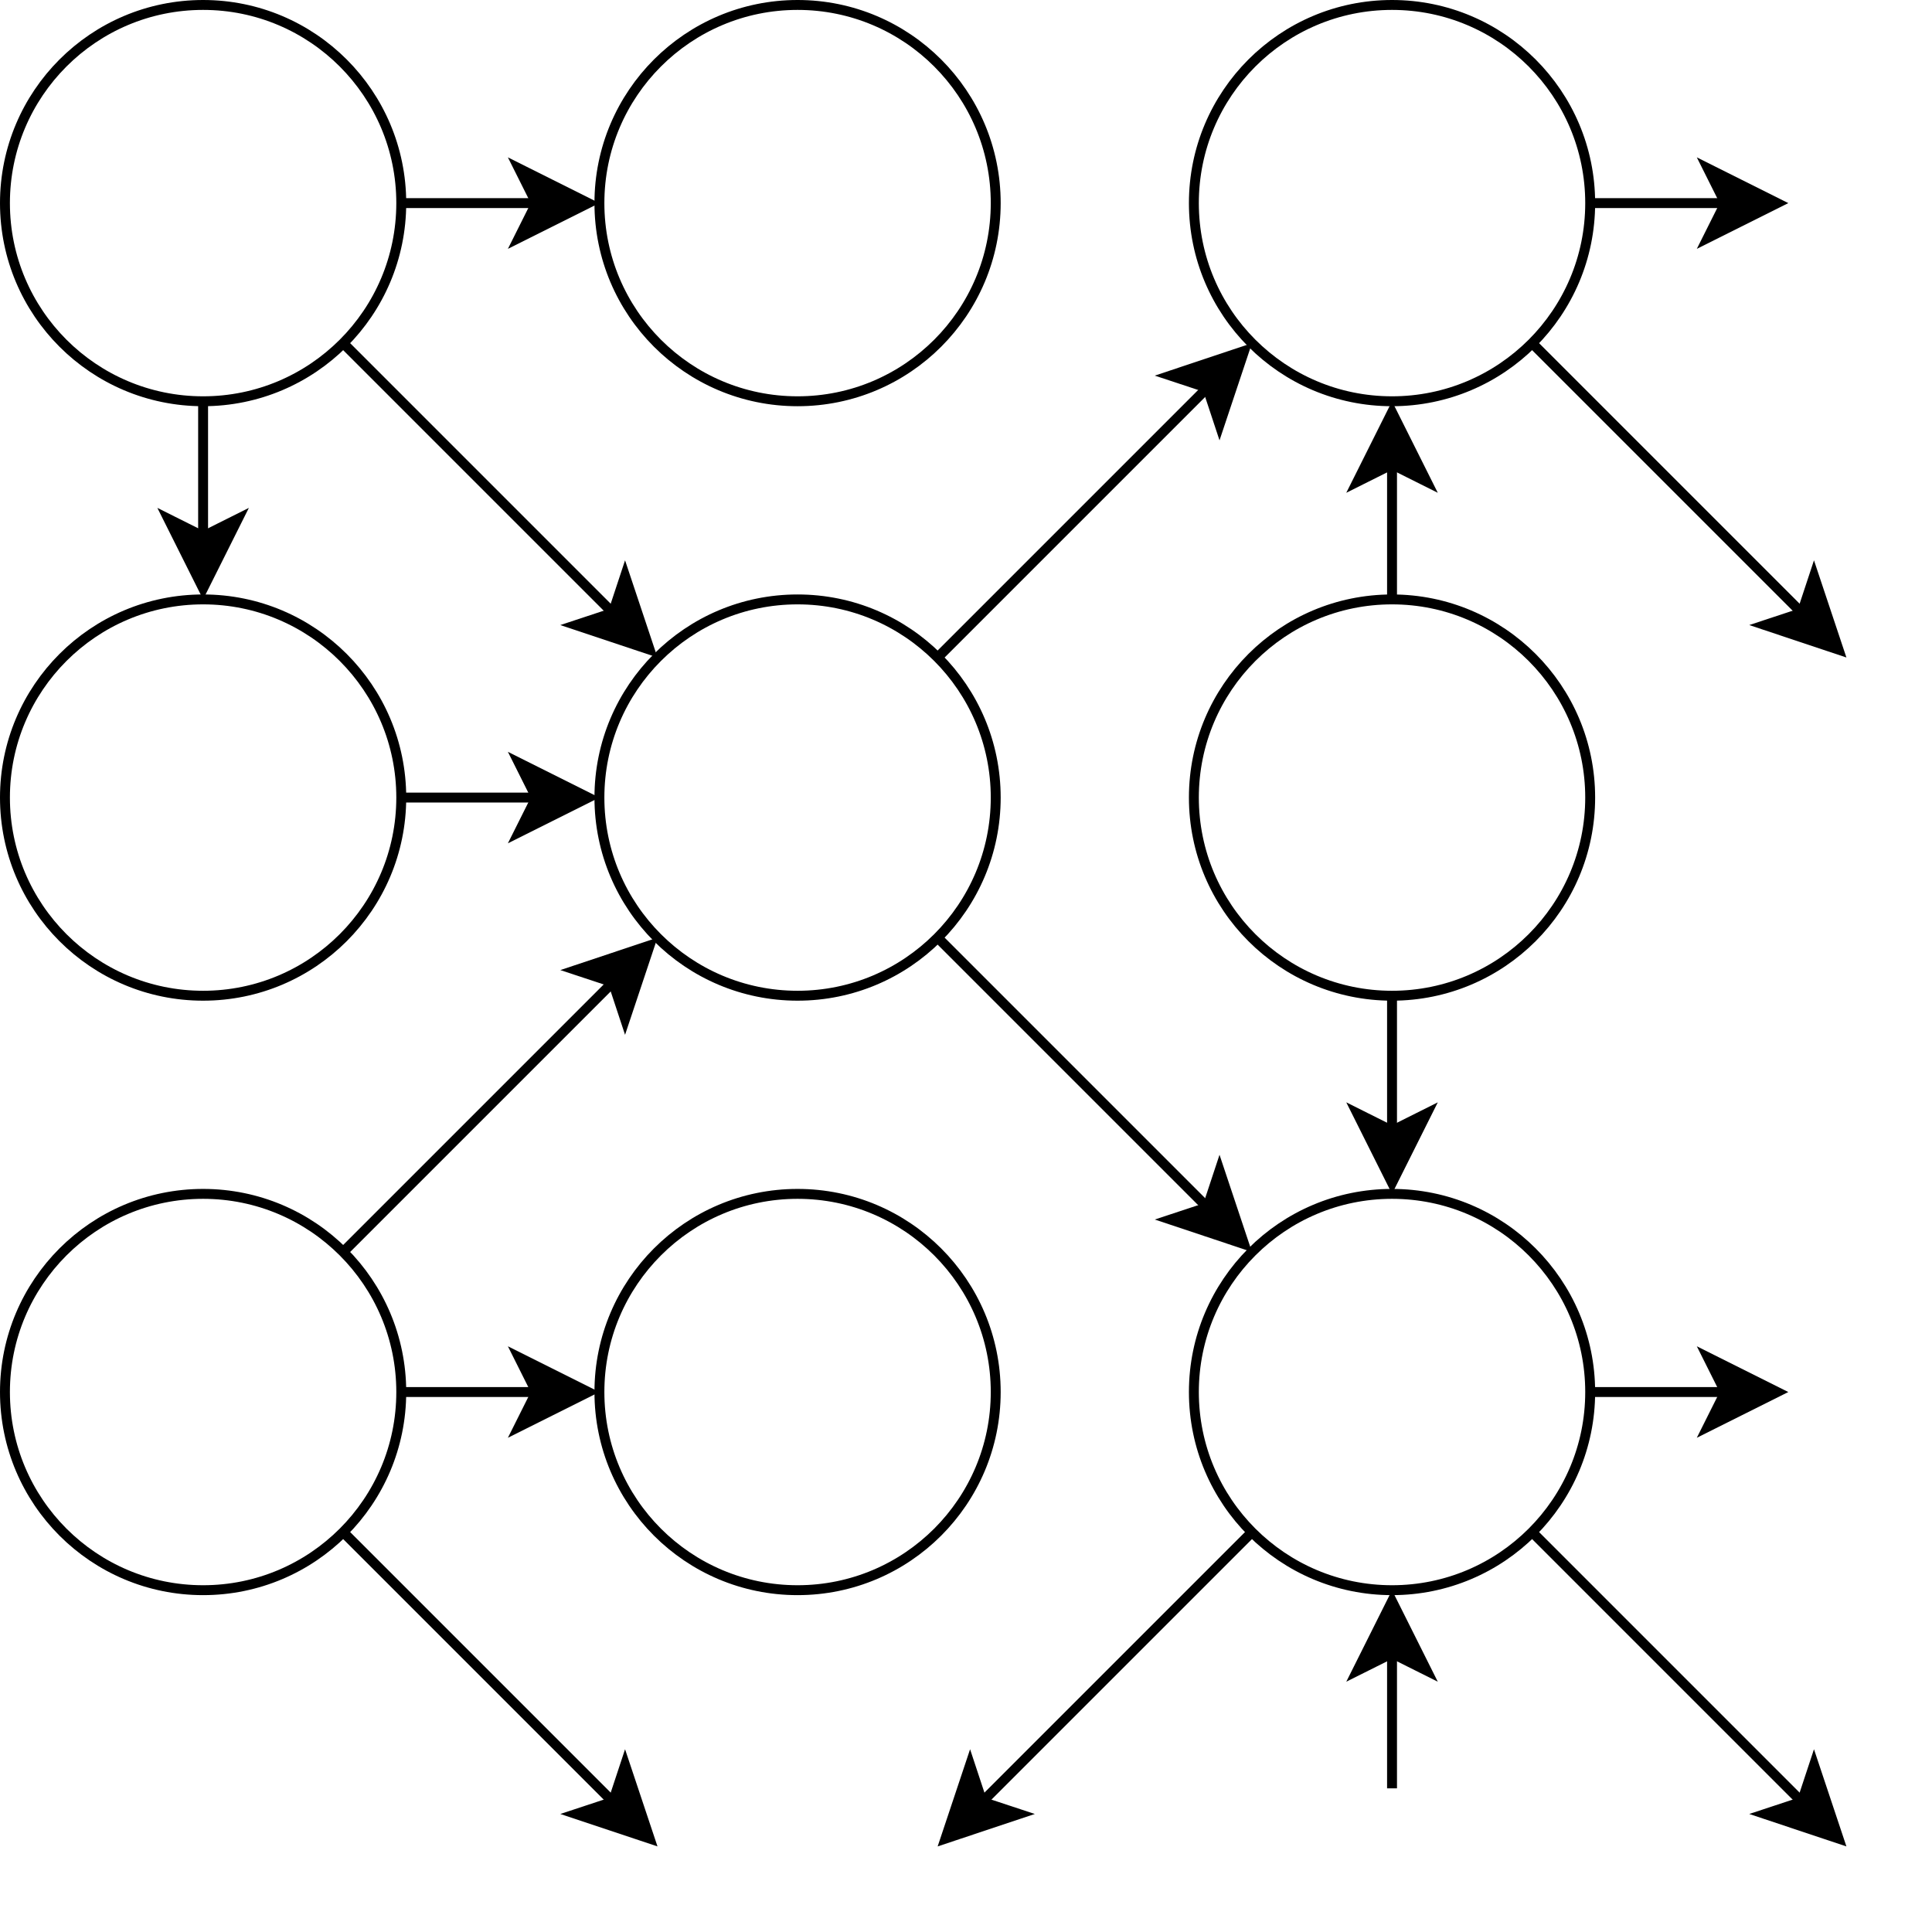 <?xml version="1.0" encoding="UTF-8"?>
<!DOCTYPE svg PUBLIC "-//W3C//DTD SVG 1.1//EN" "http://www.w3.org/Graphics/SVG/1.1/DTD/svg11.dtd">
<svg xmlns="http://www.w3.org/2000/svg" xmlns:xlink="http://www.w3.org/1999/xlink" version="1.1" width="195px" height="195px" viewBox="-0.5 -0.5 195 195"><defs/><g><ellipse cx="20" cy="20" rx="20" ry="20" fill="none" stroke="rgb(0, 0, 0)" pointer-events="all"/><ellipse cx="80" cy="20" rx="20" ry="20" fill="none" stroke="rgb(0, 0, 0)" pointer-events="all"/><ellipse cx="80" cy="80" rx="20" ry="20" fill="none" stroke="rgb(0, 0, 0)" pointer-events="all"/><ellipse cx="20" cy="80" rx="20" ry="20" fill="none" stroke="rgb(0, 0, 0)" pointer-events="all"/><path d="M 40 20 L 53.63 20" fill="none" stroke="rgb(0, 0, 0)" stroke-miterlimit="10" pointer-events="stroke"/><path d="M 58.88 20 L 51.88 23.5 L 53.63 20 L 51.88 16.5 Z" fill="rgb(0, 0, 0)" stroke="rgb(0, 0, 0)" stroke-miterlimit="10" pointer-events="all"/><path d="M 34.14 34.14 L 61.36 61.36" fill="none" stroke="rgb(0, 0, 0)" stroke-miterlimit="10" pointer-events="stroke"/><path d="M 65.07 65.07 L 57.64 62.59 L 61.36 61.36 L 62.59 57.64 Z" fill="rgb(0, 0, 0)" stroke="rgb(0, 0, 0)" stroke-miterlimit="10" pointer-events="all"/><path d="M 40 80 L 53.63 80" fill="none" stroke="rgb(0, 0, 0)" stroke-miterlimit="10" pointer-events="stroke"/><path d="M 58.88 80 L 51.88 83.5 L 53.63 80 L 51.88 76.5 Z" fill="rgb(0, 0, 0)" stroke="rgb(0, 0, 0)" stroke-miterlimit="10" pointer-events="all"/><path d="M 20 40 L 20 53.63" fill="none" stroke="rgb(0, 0, 0)" stroke-miterlimit="10" pointer-events="stroke"/><path d="M 20 58.88 L 16.5 51.88 L 20 53.63 L 23.5 51.88 Z" fill="rgb(0, 0, 0)" stroke="rgb(0, 0, 0)" stroke-miterlimit="10" pointer-events="all"/><ellipse cx="140" cy="20" rx="20" ry="20" fill="none" stroke="rgb(0, 0, 0)" pointer-events="all"/><path d="M 140 60 L 140 46.37" fill="none" stroke="rgb(0, 0, 0)" stroke-miterlimit="10" pointer-events="stroke"/><path d="M 140 41.12 L 143.5 48.12 L 140 46.37 L 136.5 48.12 Z" fill="rgb(0, 0, 0)" stroke="rgb(0, 0, 0)" stroke-miterlimit="10" pointer-events="all"/><ellipse cx="140" cy="80" rx="20" ry="20" fill="none" stroke="rgb(0, 0, 0)" pointer-events="all"/><path d="M 160 20 L 173.63 20" fill="none" stroke="rgb(0, 0, 0)" stroke-miterlimit="10" pointer-events="stroke"/><path d="M 178.88 20 L 171.88 23.5 L 173.63 20 L 171.88 16.5 Z" fill="rgb(0, 0, 0)" stroke="rgb(0, 0, 0)" stroke-miterlimit="10" pointer-events="all"/><path d="M 154.14 34.14 L 181.36 61.36" fill="none" stroke="rgb(0, 0, 0)" stroke-miterlimit="10" pointer-events="stroke"/><path d="M 185.07 65.07 L 177.64 62.59 L 181.36 61.36 L 182.59 57.64 Z" fill="rgb(0, 0, 0)" stroke="rgb(0, 0, 0)" stroke-miterlimit="10" pointer-events="all"/><ellipse cx="20" cy="140" rx="20" ry="20" fill="none" stroke="rgb(0, 0, 0)" pointer-events="all"/><ellipse cx="80" cy="140" rx="20" ry="20" fill="none" stroke="rgb(0, 0, 0)" pointer-events="all"/><path d="M 34.14 125.86 L 61.36 98.64" fill="none" stroke="rgb(0, 0, 0)" stroke-miterlimit="10" pointer-events="stroke"/><path d="M 65.07 94.93 L 62.59 102.36 L 61.36 98.64 L 57.64 97.41 Z" fill="rgb(0, 0, 0)" stroke="rgb(0, 0, 0)" stroke-miterlimit="10" pointer-events="all"/><path d="M 40 140 L 53.63 140" fill="none" stroke="rgb(0, 0, 0)" stroke-miterlimit="10" pointer-events="stroke"/><path d="M 58.88 140 L 51.88 143.5 L 53.63 140 L 51.88 136.5 Z" fill="rgb(0, 0, 0)" stroke="rgb(0, 0, 0)" stroke-miterlimit="10" pointer-events="all"/><ellipse cx="140" cy="140" rx="20" ry="20" fill="none" stroke="rgb(0, 0, 0)" pointer-events="all"/><path d="M 160 140 L 173.63 140" fill="none" stroke="rgb(0, 0, 0)" stroke-miterlimit="10" pointer-events="stroke"/><path d="M 178.88 140 L 171.88 143.5 L 173.63 140 L 171.88 136.5 Z" fill="rgb(0, 0, 0)" stroke="rgb(0, 0, 0)" stroke-miterlimit="10" pointer-events="all"/><path d="M 154.14 154.14 L 181.36 181.36" fill="none" stroke="rgb(0, 0, 0)" stroke-miterlimit="10" pointer-events="stroke"/><path d="M 185.07 185.07 L 177.64 182.59 L 181.36 181.36 L 182.59 177.64 Z" fill="rgb(0, 0, 0)" stroke="rgb(0, 0, 0)" stroke-miterlimit="10" pointer-events="all"/><path d="M 94.14 65.86 L 121.36 38.64" fill="none" stroke="rgb(0, 0, 0)" stroke-miterlimit="10" pointer-events="stroke"/><path d="M 125.07 34.93 L 122.59 42.36 L 121.36 38.64 L 117.64 37.41 Z" fill="rgb(0, 0, 0)" stroke="rgb(0, 0, 0)" stroke-miterlimit="10" pointer-events="all"/><path d="M 94.14 94.14 L 121.36 121.36" fill="none" stroke="rgb(0, 0, 0)" stroke-miterlimit="10" pointer-events="stroke"/><path d="M 125.07 125.07 L 117.64 122.59 L 121.36 121.36 L 122.59 117.64 Z" fill="rgb(0, 0, 0)" stroke="rgb(0, 0, 0)" stroke-miterlimit="10" pointer-events="all"/><path d="M 140 100 L 140 113.63" fill="none" stroke="rgb(0, 0, 0)" stroke-miterlimit="10" pointer-events="stroke"/><path d="M 140 118.88 L 136.5 111.88 L 140 113.63 L 143.5 111.88 Z" fill="rgb(0, 0, 0)" stroke="rgb(0, 0, 0)" stroke-miterlimit="10" pointer-events="all"/><path d="M 125.86 154.14 L 98.64 181.36" fill="none" stroke="rgb(0, 0, 0)" stroke-miterlimit="10" pointer-events="stroke"/><path d="M 94.93 185.07 L 97.41 177.64 L 98.64 181.36 L 102.36 182.59 Z" fill="rgb(0, 0, 0)" stroke="rgb(0, 0, 0)" stroke-miterlimit="10" pointer-events="all"/><path d="M 140 180 L 140 166.37" fill="none" stroke="rgb(0, 0, 0)" stroke-miterlimit="10" pointer-events="stroke"/><path d="M 140 161.12 L 143.5 168.12 L 140 166.37 L 136.5 168.12 Z" fill="rgb(0, 0, 0)" stroke="rgb(0, 0, 0)" stroke-miterlimit="10" pointer-events="all"/><path d="M 34.14 154.14 L 61.36 181.36" fill="none" stroke="rgb(0, 0, 0)" stroke-miterlimit="10" pointer-events="stroke"/><path d="M 65.07 185.07 L 57.64 182.59 L 61.36 181.36 L 62.59 177.64 Z" fill="rgb(0, 0, 0)" stroke="rgb(0, 0, 0)" stroke-miterlimit="10" pointer-events="all"/></g></svg>